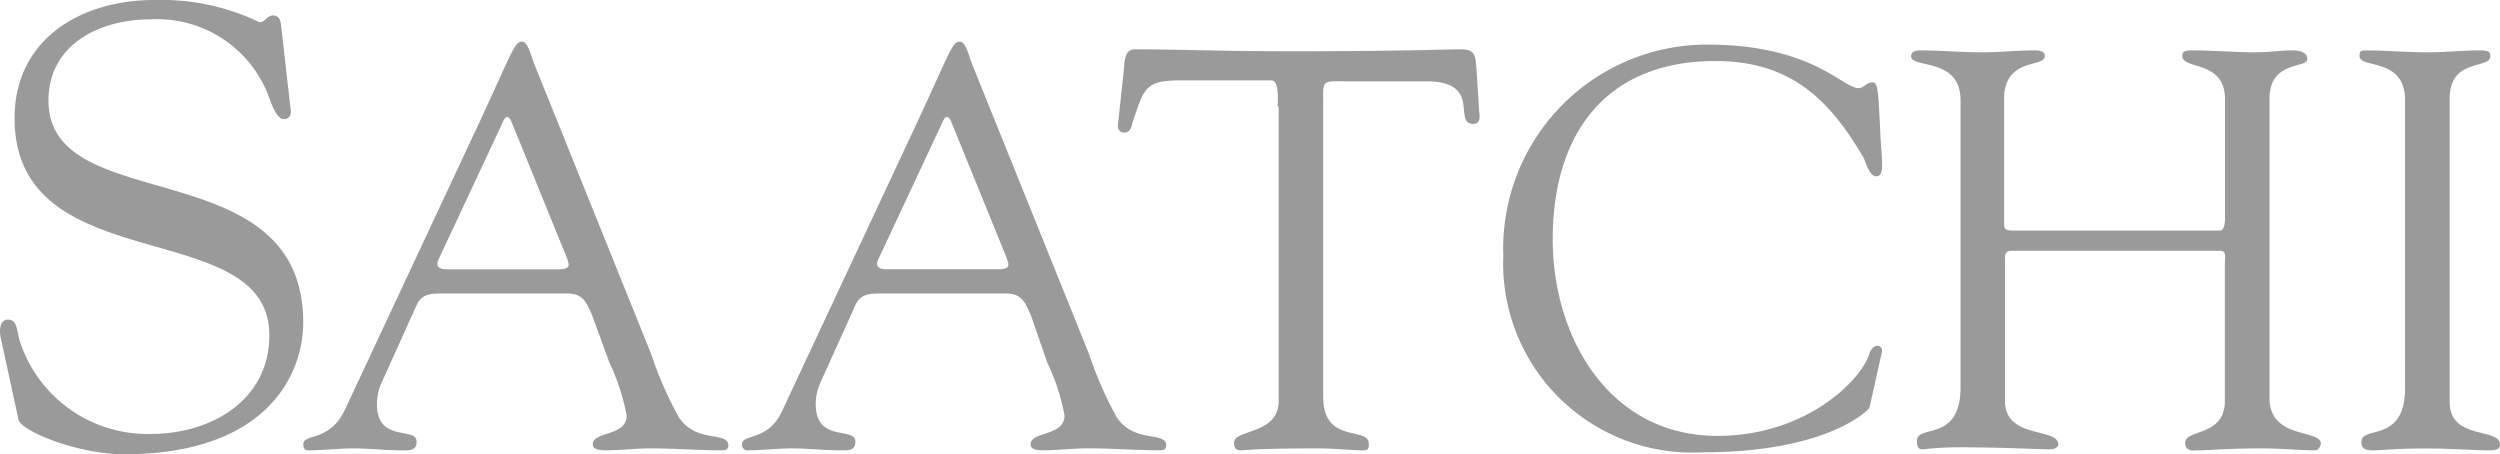 <svg xmlns="http://www.w3.org/2000/svg" width="107.149" height="19.469" viewBox="0 0 107.149 19.469">
  <g id="Group_3036" data-name="Group 3036" transform="translate(-310 -1516.242)">
    <g id="Group_3018" data-name="Group 3018" transform="translate(310 1516.242)">
      <path id="Path_5" data-name="Path 5" d="M26.14,317.229c-.125-.54.042-.83.291-.83.374,0,.374.332.5.872a5.753,5.753,0,0,0,5.646,4.027c2.532,0,5.064-1.411,5.064-4.234,0-5.189-10.918-2.283-10.918-9.3,0-3.4,2.864-5.064,5.978-5.064a9.732,9.732,0,0,1,4.525.955c.249,0,.291-.291.581-.291.166,0,.291.083.332.374l.415,3.653c.042.207-.042.415-.291.415-.291,0-.5-.581-.581-.789a5.113,5.113,0,0,0-5.147-3.487c-2.117,0-4.359,1.038-4.359,3.487,0,5.064,10.918,2.076,10.918,9.506,0,2.242-1.577,5.646-7.68,5.646-1.993,0-4.442-1-4.525-1.494Z" transform="translate(-26.098 -302.7)" fill="#9a9a9a"/>
    </g>
    <g id="Group_3017" data-name="Group 3017" transform="translate(323 1518.027)">
      <path id="Path_6" data-name="Path 6" d="M70.47,318.706c-.249-.54-.374-.913-1.079-.913H64.078c-.457,0-.913,0-1.121.5l-1.536,3.4a2.258,2.258,0,0,0-.166.83c0,1.7,1.7.955,1.7,1.619,0,.415-.332.374-.664.374-.664,0-1.37-.083-2.034-.083s-1.287.083-1.951.083c-.166,0-.208-.125-.208-.249,0-.5,1.121-.083,1.785-1.494l5.77-12.329c1.411-3.03,1.494-3.445,1.827-3.445.249,0,.415.706.5.913L73,320.367a16.132,16.132,0,0,0,1.2,2.74c.747,1.121,2.117.581,2.117,1.2,0,.208-.166.208-.332.208-1,0-1.993-.083-2.989-.083-.664,0-1.287.083-1.951.083-.125,0-.54,0-.54-.249,0-.581,1.453-.332,1.453-1.245a9.139,9.139,0,0,0-.747-2.283ZM63.912,316.3c-.166.332,0,.457.332.457h4.774c.54,0,.5-.166.374-.5l-2.366-5.812q-.187-.436-.374,0Z" transform="translate(-58.1 -307)" fill="#9a9a9a"/>
      <path id="Path_7" data-name="Path 7" d="M115.771,318.706c-.249-.54-.374-.913-1.079-.913h-5.313c-.457,0-.913,0-1.121.5l-1.536,3.4a2.258,2.258,0,0,0-.166.83c0,1.7,1.7.955,1.7,1.619,0,.415-.332.374-.664.374-.664,0-1.37-.083-2.034-.083s-1.287.083-1.951.083a.232.232,0,0,1-.208-.249c0-.5,1.121-.083,1.743-1.494l5.77-12.329c1.411-3.03,1.494-3.445,1.827-3.445.249,0,.415.706.5.913l5.023,12.453a16.133,16.133,0,0,0,1.2,2.74c.747,1.121,2.117.581,2.117,1.2,0,.208-.166.208-.332.208-1,0-1.993-.083-2.989-.083-.664,0-1.287.083-1.951.083-.166,0-.54,0-.54-.249,0-.581,1.453-.332,1.453-1.245a9.14,9.14,0,0,0-.747-2.283Zm-6.517-2.408c-.166.332,0,.457.332.457h4.774c.54,0,.5-.166.374-.5l-2.366-5.812q-.187-.436-.374,0Z" transform="translate(-84.595 -307)" fill="#9a9a9a"/>
      <path id="Path_8" data-name="Path 8" d="M149.049,310.249c0-.166.083-1.079-.249-1.121h-3.944c-1.494,0-1.536.374-1.993,1.7-.083.249-.083.54-.415.54a.274.274,0,0,1-.249-.291l.249-2.325c.042-.291,0-.955.457-.955,1.868,0,3.736.083,6.849.083,4.359,0,6.6-.083,7.1-.083.54,0,.664.125.706.706l.125,1.951c.042.249.042.54-.249.54-.913,0,.415-1.826-2.034-1.826h-3.445c-1.079,0-.955-.083-.955,1.2V322.7c0,2.034,1.951,1.245,1.951,1.993,0,.083.042.291-.208.291-.581,0-1.245-.083-1.951-.083-2.7,0-3.155.083-3.321.083-.208,0-.291-.083-.291-.332,0-.581,1.91-.332,1.91-1.785v-12.62Z" transform="translate(-107.289 -307.468)" fill="#9a9a9a"/>
      <path id="Path_9" data-name="Path 9" d="M190.717,307.3c4.525,0,5.812,1.868,6.517,1.868.208,0,.332-.249.581-.249s.249.374.332,1.951c.042,1.287.249,2.076-.166,2.076-.291,0-.457-.623-.54-.789-1.494-2.574-3.2-4.151-6.351-4.151-4.732,0-6.974,3.155-6.974,7.638,0,4.193,2.408,8.427,7.057,8.427,3.819,0,6.185-2.408,6.517-3.529.042-.166.208-.332.332-.332a.208.208,0,0,1,.208.249l-.54,2.408c-.042.083-1.743,1.91-7.182,1.91a8.107,8.107,0,0,1-8.51-8.427,8.74,8.74,0,0,1,8.717-9.049" transform="translate(-130.567 -307.175)" fill="#9a9a9a"/>
      <path id="Path_10" data-name="Path 10" d="M226.217,309.976c-.042-1.785-2.117-1.287-2.117-1.826,0-.208.208-.249.374-.249.913,0,1.785.083,2.657.083.747,0,1.494-.083,2.242-.083.415,0,.457.124.457.249,0,.5-1.744.042-1.744,1.826v5.23c0,.332,0,.415.374.415h8.884c.249,0,.208-.623.208-.706v-4.94c0-1.66-1.827-1.245-1.827-1.826,0-.166.042-.249.415-.249.789,0,2.034.083,2.532.083.913,0,1.245-.083,1.744-.083.623,0,.664.249.664.374,0,.415-1.619.042-1.619,1.7V322.8c0,1.785,2.2,1.328,2.2,1.951,0,.083-.083.291-.249.291-.664,0-1.411-.083-2.283-.083-1.536,0-2.242.083-2.7.083-.208,0-.581.083-.581-.332,0-.581,1.7-.249,1.7-1.785v-5.812c0-.374.083-.623-.208-.623h-8.925c-.291,0-.291.166-.291.415v6.019c0,1.66,2.283,1.121,2.283,1.868,0,.125-.166.208-.374.208-.332,0-2.076-.083-3.362-.083A14.673,14.673,0,0,0,224.6,325c-.208,0-.249-.125-.249-.374,0-.706,1.868.083,1.868-2.283v-12.37Z" transform="translate(-155.191 -307.526)" fill="#9a9a9a"/>
      <path id="Path_11" data-name="Path 11" d="M272.351,309.976c-.041-1.785-1.951-1.287-1.951-1.826,0-.208.042-.249.249-.249.913,0,1.785.083,2.657.083.747,0,1.494-.083,2.242-.083.374,0,.457.042.457.249,0,.581-1.743.042-1.743,1.826v12.993c0,1.66,2.159,1.079,2.159,1.827,0,.166-.083.249-.5.249-.54,0-1.577-.083-2.615-.083-1.494,0-1.993.083-2.325.083-.415,0-.5-.125-.5-.374,0-.706,1.868.083,1.868-2.283Z" transform="translate(-182.271 -307.526)" fill="#9a9a9a"/>
    </g>
  </g>
</svg>
